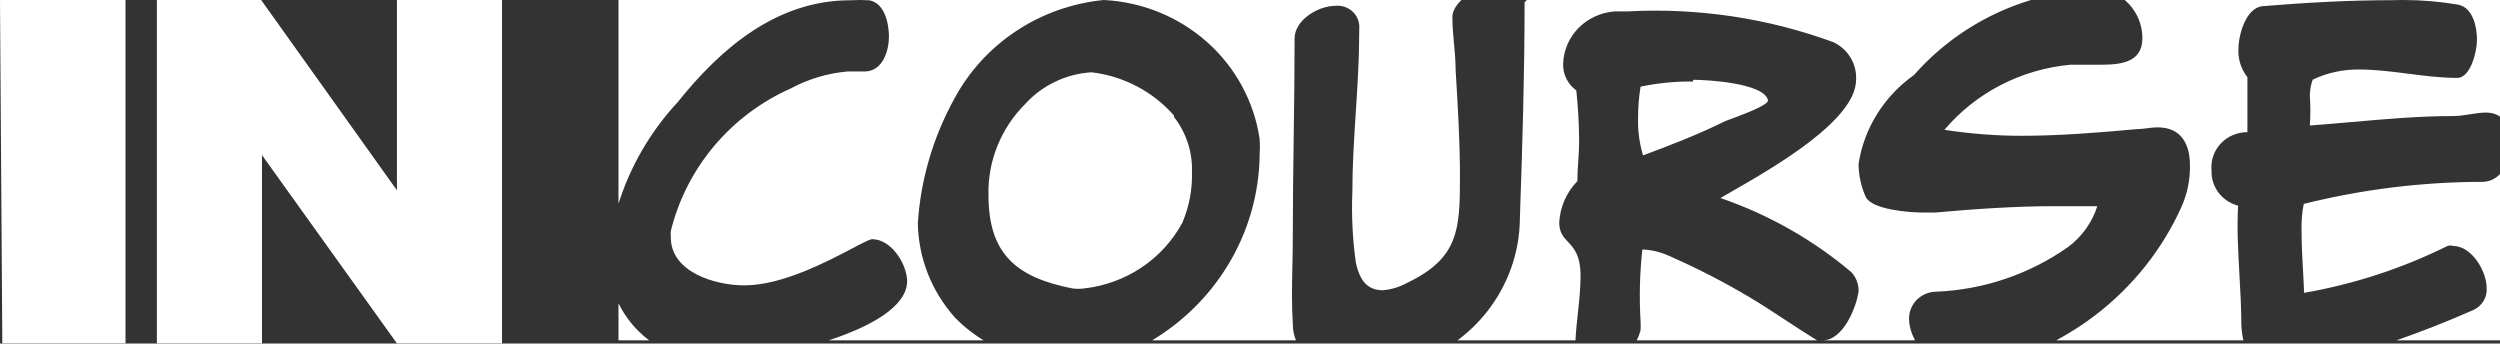 <svg width="262" height="36" viewBox="0 0 262 36" fill="none" xmlns="http://www.w3.org/2000/svg">
<rect x="0" y="0" width="262" height="36" fill="#333333" stroke="none"/>
<path d="M0 0H13.153V35.989H0.243L0 0Z" fill="white"/>
<path d="M16.442 0H27.368L41.599 19.943V0H52.613V35.989H41.599L27.456 16.256V35.989H16.442V0Z" fill="white"/>
<path fill-rule="evenodd" clip-rule="evenodd" d="M241.431 21.37C247.573 19.837 253.887 19.06 260.226 19.059C260.959 19.031 261.549 18.715 262 18.242V35.67H251.137C253.871 34.721 256.565 33.658 259.212 32.485C259.657 32.284 260.029 31.955 260.278 31.542C260.527 31.129 260.64 30.652 260.602 30.174C260.602 28.45 259.061 25.772 257.069 25.772C256.886 25.713 256.688 25.713 256.505 25.772C251.768 28.124 246.701 29.78 241.469 30.688C241.44 29.869 241.396 29.061 241.351 28.255C241.278 26.931 241.205 25.613 241.205 24.268C241.168 23.297 241.244 22.325 241.431 21.37ZM235.105 35.67H215.491C216.954 34.887 218.352 33.984 219.671 32.969C223.544 29.986 226.611 26.123 228.602 21.718C229.22 20.347 229.529 18.863 229.509 17.366C229.509 15.153 228.64 13.346 226.108 13.346C225.749 13.346 225.39 13.392 225.031 13.438C224.672 13.485 224.313 13.531 223.954 13.531C219.91 13.899 215.867 14.231 211.823 14.231C209.127 14.226 206.436 14.016 203.774 13.604C205.41 11.673 207.42 10.077 209.69 8.906C211.96 7.735 214.444 7.013 217.001 6.782H220.213C222.291 6.782 224.521 6.523 224.521 4.016C224.528 2.885 224.165 1.782 223.486 0.867C223.249 0.548 222.978 0.258 222.679 0L251.765 0C251.39 0.001 251.016 0.007 250.641 0.02C246.167 0.02 241.619 0.277 237.146 0.644C235.341 0.79 234.589 3.725 234.589 5.119C234.529 6.187 234.862 7.241 235.529 8.09V13.85C235.002 13.847 234.481 13.953 233.998 14.16C233.516 14.366 233.083 14.67 232.729 15.05C232.374 15.431 232.106 15.88 231.941 16.368C231.775 16.857 231.717 17.373 231.77 17.885C231.741 18.713 232 19.526 232.505 20.193C233.01 20.859 233.732 21.338 234.552 21.553C234.42 23.976 234.558 26.412 234.695 28.837C234.793 30.562 234.89 32.282 234.89 33.989C234.914 34.582 234.982 35.147 235.105 35.67ZM251.879 0C253.82 0.003 255.757 0.169 257.67 0.497C259.212 0.864 259.588 2.918 259.588 4.165C259.588 5.413 258.911 8.164 257.52 8.164C255.791 8.164 254.08 7.944 252.37 7.724C250.66 7.504 248.949 7.283 247.22 7.283C245.541 7.265 243.88 7.629 242.371 8.347C242.174 8.889 242.072 9.46 242.07 10.035C242.146 11.073 242.146 12.115 242.07 13.153C243.555 13.045 245.033 12.914 246.509 12.784C250.039 12.473 253.554 12.162 257.106 12.162C257.689 12.162 258.262 12.071 258.836 11.979C259.409 11.887 259.982 11.796 260.565 11.796C261.163 11.796 261.634 11.954 262 12.221V0L251.879 0ZM191 35.67H200.692C200.301 34.912 200.07 34.13 200.07 33.446C200.06 33.071 200.127 32.699 200.267 32.35C200.406 32.002 200.616 31.684 200.884 31.416C201.152 31.148 201.472 30.935 201.825 30.789C202.179 30.644 202.559 30.569 202.942 30.569C207.911 30.357 212.706 28.729 216.736 25.885C218.188 24.805 219.258 23.309 219.797 21.607H215.338C211.181 21.607 206.986 21.902 202.829 22.271H201.431C200.146 22.271 196.178 21.976 195.535 20.648C195.035 19.545 194.778 18.351 194.779 17.145C195.071 15.297 195.735 13.524 196.734 11.928C197.733 10.333 199.047 8.947 200.599 7.851C203.868 4.132 208.125 1.428 212.846 0H160.02L159.777 0.239C159.777 7.682 159.55 15.124 159.285 22.827C159.272 26.381 158.067 29.831 155.857 32.643C154.955 33.792 153.905 34.808 152.74 35.67H165.109C165.156 34.704 165.26 33.738 165.364 32.774C165.503 31.486 165.642 30.203 165.642 28.929C165.642 26.753 164.943 26.008 164.327 25.352C163.842 24.835 163.409 24.373 163.409 23.31C163.492 21.696 164.164 20.164 165.307 18.987C165.307 18.28 165.354 17.582 165.401 16.889C165.447 16.204 165.493 15.525 165.493 14.845C165.487 13.052 165.388 11.261 165.195 9.477C164.748 9.152 164.389 8.726 164.15 8.237C163.91 7.747 163.796 7.209 163.818 6.668C163.862 5.26 164.447 3.918 165.458 2.905C166.47 1.892 167.836 1.282 169.288 1.193H170.591C177.94 0.799 185.293 1.903 192.173 4.434C192.916 4.797 193.533 5.362 193.95 6.059C194.366 6.757 194.563 7.557 194.517 8.361C194.517 12.614 185.821 17.591 181.408 20.116C181 20.35 180.628 20.563 180.303 20.752C185.345 22.486 190.004 25.125 194.034 28.533C194.531 29.078 194.797 29.786 194.778 30.514C194.592 32.063 193.215 35.665 191.02 35.665L191 35.67ZM190.444 35.67L190.424 35.665C189.299 34.977 188.205 34.259 187.114 33.542C185.861 32.718 184.61 31.896 183.317 31.126C180.656 29.547 177.897 28.128 175.056 26.876C174.206 26.47 173.284 26.226 172.34 26.155H172.116C171.844 28.632 171.782 31.125 171.93 33.612C171.949 33.947 171.949 34.284 171.93 34.62C171.833 34.983 171.7 35.335 171.536 35.67H190.444ZM120.738 35.67H135.817C135.603 35.158 135.484 34.576 135.484 33.916C135.358 31.927 135.4 29.889 135.443 27.867V27.866V27.866V27.866C135.463 26.861 135.484 25.861 135.484 24.873C135.484 21.394 135.532 17.924 135.579 14.454C135.626 10.984 135.673 7.514 135.673 4.035C135.673 2.1 138.133 0.611 139.949 0.611C140.286 0.576 140.626 0.616 140.946 0.727C141.265 0.838 141.555 1.017 141.794 1.253C142.034 1.488 142.217 1.773 142.33 2.087C142.442 2.401 142.482 2.736 142.447 3.067V3.365C142.447 6.175 142.267 8.965 142.087 11.756C141.907 14.547 141.728 17.338 141.728 20.147C141.626 22.634 141.752 25.125 142.106 27.59C142.447 29.115 143.128 30.418 144.906 30.418C145.783 30.348 146.634 30.094 147.403 29.674C152.89 27.069 153.004 24.055 153.004 18.51C153.004 14.789 152.777 11.068 152.55 7.347C152.55 6.44 152.465 5.514 152.381 4.584L152.38 4.584C152.295 3.644 152.209 2.7 152.209 1.765C152.209 1.178 152.586 0.564 153.157 0H115.663C119.697 0.197 123.535 1.761 126.518 4.422C129.502 7.084 131.444 10.677 132.012 14.586C132.049 15.125 132.049 15.667 132.012 16.206C131.967 20.329 130.796 24.365 128.619 27.896C126.663 31.072 123.958 33.736 120.738 35.67ZM115.662 0H90.125C90.441 0.001 90.758 0.01 91.074 0.029C92.723 0.284 93.162 2.504 93.162 3.85C93.162 5.197 92.576 7.49 90.598 7.49H88.84C86.746 7.669 84.713 8.276 82.868 9.273C79.769 10.647 77.026 12.705 74.849 15.29C72.671 17.876 71.116 20.921 70.302 24.194C70.284 24.424 70.284 24.655 70.302 24.885C70.302 28.524 74.955 29.907 77.995 29.907C81.951 29.907 86.655 27.433 89.337 26.023L89.337 26.023C90.406 25.46 91.153 25.067 91.404 25.067C93.419 25.067 95.068 27.687 95.068 29.507C95.013 32.164 91.189 34.247 86.841 35.67H103.088C101.973 34.995 100.95 34.179 100.045 33.242C97.609 30.497 96.243 27 96.189 23.367C96.491 18.787 97.807 14.325 100.045 10.289C101.579 7.449 103.807 5.024 106.532 3.228C109.256 1.433 112.393 0.324 115.662 0ZM114.39 7.576C117.746 7.976 120.827 9.589 123.027 12.098V12.249C124.319 13.9 124.987 15.938 124.917 18.015C124.969 19.836 124.628 21.647 123.914 23.33C122.904 25.213 121.437 26.826 119.642 28.028C117.848 29.23 115.78 29.985 113.618 30.227C113.209 30.281 112.794 30.281 112.384 30.227C106.446 29.059 103.592 26.571 103.592 20.428C103.551 18.667 103.871 16.916 104.534 15.279C105.196 13.641 106.187 12.15 107.448 10.892C109.224 8.935 111.719 7.743 114.39 7.576ZM67.003 34.787C67.329 35.103 67.672 35.398 68.033 35.67H64.818V31.785C65.368 32.9 66.106 33.916 67.003 34.787ZM64.818 0V21.346C66.065 17.403 68.18 13.759 71.035 10.692C75.577 5.015 81.439 0.029 89.096 0.029C89.412 0.01 89.729 0.001 90.045 0H64.818ZM171.93 9.081C173.739 8.702 175.587 8.521 177.438 8.541V8.361C178.814 8.361 184.917 8.685 185.289 10.522C185.289 11.041 182.538 12.051 181.313 12.501C181.092 12.582 180.92 12.645 180.824 12.683C177.996 14.088 175.093 15.205 172.191 16.285C171.815 15.034 171.639 13.734 171.67 12.431C171.664 11.309 171.751 10.189 171.93 9.081Z" fill="white"/>
</svg>
